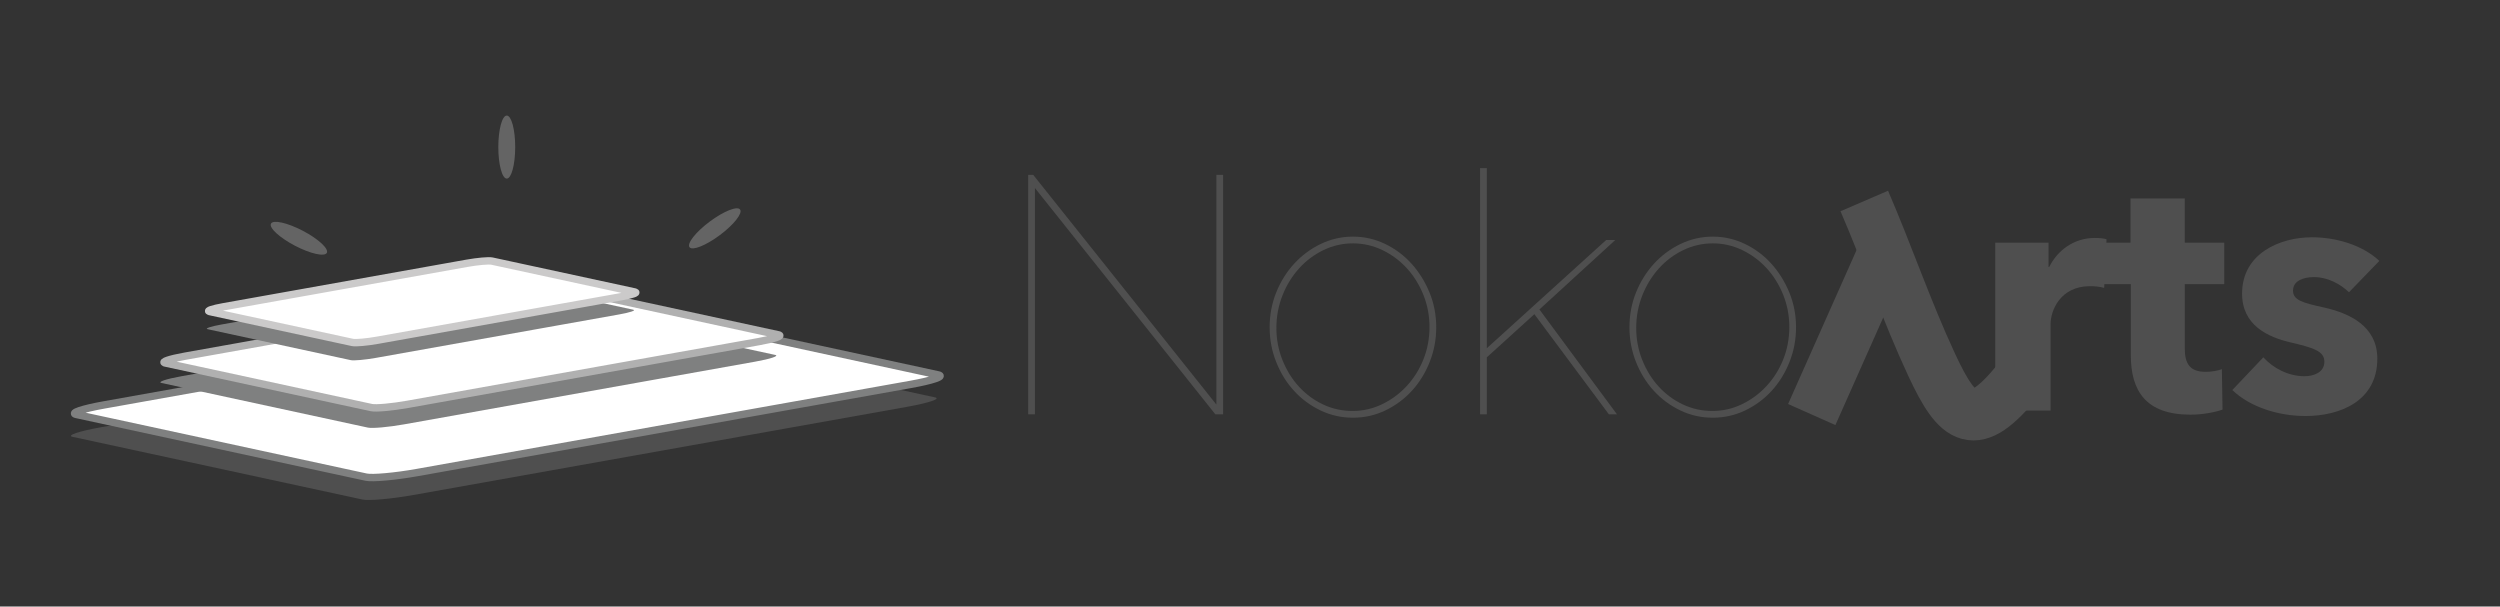 <?xml version="1.0" encoding="utf-8"?>
<!-- Generator: Adobe Illustrator 17.0.0, SVG Export Plug-In . SVG Version: 6.00 Build 0)  -->
<!DOCTYPE svg PUBLIC "-//W3C//DTD SVG 1.1//EN" "http://www.w3.org/Graphics/SVG/1.1/DTD/svg11.dtd">
<svg version="1.1" id="Layer_1" xmlns="http://www.w3.org/2000/svg" xmlns:xlink="http://www.w3.org/1999/xlink" x="0px" y="0px"
	 width="338px" height="82px" viewBox="0 0 338 82" enable-background="new 0 0 338 82" xml:space="preserve">
<rect x="0" y="0" width="338" height="82" fill="#333333" stroke="none"/>
<path fill="#4F4F4F" d="M55.906,66.921c-2.947,0.527-6.028,0.804-6.88,0.62L9.809,59.06c-0.852-0.184,0.846-0.761,3.794-1.287
	l66.71-11.916c2.947-0.527,6.026-0.799,6.879-0.614l39.217,8.481c0.852,0.184-0.845,0.755-3.793,1.282L55.906,66.921z"/>
<path fill="#FFFFFF" stroke="#7F8080" stroke-miterlimit="10" d="M56.387,63.89c-2.947,0.527-6.028,0.804-6.88,0.62L10.29,56.03
	c-0.852-0.184,0.846-0.761,3.794-1.287l66.71-11.916c2.947-0.527,6.026-0.799,6.879-0.614l39.217,8.481
	c0.852,0.184-0.845,0.755-3.793,1.282L56.387,63.89z"/>
<path fill="#7F8080" d="M54.638,57.372c-2.097,0.375-4.289,0.572-4.895,0.441L21.841,51.78c-0.606-0.131,0.602-0.541,2.699-0.916
	l47.462-8.478c2.097-0.375,4.288-0.568,4.894-0.437l27.902,6.034c0.606,0.131-0.601,0.537-2.698,0.912L54.638,57.372z"/>
<path fill="#FFFFFF" stroke="#B0B0B0" stroke-miterlimit="10" d="M55.119,54.665c-2.097,0.375-4.289,0.572-4.895,0.441
	l-27.902-6.034c-0.606-0.131,0.602-0.541,2.699-0.916l47.462-8.478c2.097-0.375,4.288-0.568,4.894-0.437l27.902,6.034
	c0.606,0.131-0.601,0.537-2.698,0.912L55.119,54.665z"/>
<path fill="#7F8080" d="M50.819,48.386c-1.455,0.26-2.975,0.397-3.395,0.306L28.07,44.507c-0.421-0.091,0.418-0.375,1.872-0.635
	l32.922-5.881c1.455-0.26,2.974-0.394,3.395-0.303l19.354,4.185c0.421,0.091-0.417,0.373-1.872,0.633L50.819,48.386z"/>
<path fill="#FFFFFF" stroke="#CBCACA" stroke-miterlimit="10" d="M51.062,45.995c-1.455,0.26-2.975,0.397-3.395,0.306l-19.354-4.185
	c-0.421-0.091,0.418-0.375,1.872-0.635L63.106,35.6c1.455-0.26,2.974-0.394,3.395-0.303l19.354,4.185
	c0.421,0.091-0.417,0.373-1.872,0.633L51.062,45.995z"/>
<g>
	<ellipse fill="#646464" cx="68.514" cy="19.885" rx="1.142" ry="4.262"/>
	
		<ellipse transform="matrix(0.598 0.802 -0.802 0.598 63.611 -65.042)" fill="#646464" cx="96.597" cy="30.844" rx="1.142" ry="4.262"/>
	
		<ellipse transform="matrix(0.463 -0.886 0.886 0.463 -6.85 53.117)" fill="#646464" cx="40.43" cy="32.214" rx="1.142" ry="4.262"/>
</g>
<g>
	<g>
		<g>
			<path fill="#4F4F4F" d="M284.484,38.92c-0.684-0.183-1.322-0.229-1.915-0.229c-4.012,0-5.334,3.283-5.334,5.152v11.672h-7.478
				V32.81h7.204v3.283h0.091c1.14-2.279,3.374-3.921,6.155-3.921c0.593,0,1.23,0.045,1.596,0.183L284.484,38.92z"/>
			<path fill="#4F4F4F" d="M295.381,38.418v8.663c0,2.097,0.685,3.191,2.827,3.191c0.729,0,1.642-0.137,2.188-0.365l0.091,5.472
				c-1.003,0.364-2.735,0.684-4.331,0.684c-6.063,0-8.07-3.237-8.07-8.069v-9.575h-3.647V32.81h3.603v-5.973h7.34v5.973h5.335v5.608
				H295.381z"/>
			<path fill="#4F4F4F" d="M317.584,39.513c-1.185-1.14-2.918-2.052-4.741-2.052c-1.413,0-2.827,0.501-2.827,1.823
				c0,1.276,1.231,1.642,4.149,2.28c3.465,0.774,7.249,2.507,7.249,6.93c0,5.745-5.061,7.751-9.711,7.751
				c-3.693,0-7.523-1.231-9.894-3.511l4.194-4.423c1.322,1.459,3.374,2.554,5.563,2.554c1.23,0,2.689-0.502,2.689-1.961
				c0-1.413-1.413-1.869-4.514-2.599c-3.146-0.729-6.611-2.325-6.611-6.611c0-5.425,5.107-7.614,9.438-7.614
				c3.374,0,6.885,1.094,9.118,3.192L317.584,39.513z"/>
		</g>
	</g>
	<g>
		<g>
			<path fill="#4F4F4F" d="M139.923,25.425v30.593h-0.912V23.646h0.684l24.757,31.049V23.646h0.912v32.371h-1.048L139.923,25.425z"
				/>
			<path fill="#4F4F4F" d="M182.918,56.474c-1.551,0-3.01-0.327-4.377-0.98c-1.368-0.653-2.562-1.534-3.579-2.645
				c-1.019-1.109-1.824-2.408-2.417-3.897s-0.889-3.056-0.889-4.696c0-1.672,0.296-3.244,0.889-4.719s1.406-2.774,2.439-3.898
				s2.234-2.013,3.602-2.667c1.368-0.653,2.812-0.98,4.332-0.98c1.52,0,2.963,0.327,4.331,0.98c1.367,0.654,2.561,1.543,3.579,2.667
				c1.018,1.125,1.831,2.424,2.439,3.898c0.607,1.475,0.911,3.047,0.911,4.719c0,1.641-0.296,3.207-0.889,4.696
				s-1.398,2.788-2.417,3.897c-1.019,1.11-2.211,1.991-3.578,2.645C185.927,56.146,184.468,56.474,182.918,56.474z M172.568,44.346
				c0,1.521,0.273,2.964,0.82,4.331c0.547,1.368,1.283,2.562,2.211,3.579c0.927,1.019,2.014,1.824,3.26,2.417
				s2.584,0.889,4.013,0.889c1.397,0,2.728-0.304,3.989-0.912c1.261-0.607,2.371-1.428,3.328-2.462
				c0.958-1.032,1.71-2.233,2.257-3.602s0.821-2.827,0.821-4.377c0-1.52-0.274-2.964-0.821-4.331
				c-0.547-1.368-1.292-2.568-2.233-3.602c-0.943-1.033-2.045-1.854-3.306-2.462c-1.262-0.608-2.592-0.912-3.989-0.912
				c-1.398,0-2.729,0.304-3.99,0.912c-1.261,0.608-2.363,1.436-3.305,2.485c-0.942,1.048-1.688,2.265-2.234,3.647
				S172.568,42.796,172.568,44.346z"/>
			<path fill="#4F4F4F" d="M217.522,56.018l-10.076-13.541l-6.429,5.836v7.705h-0.912V22.735h0.912v24.346l16.14-14.635h1.231
				l-10.259,9.392l10.486,14.18H217.522z"/>
			<path fill="#4F4F4F" d="M231.565,56.474c-1.551,0-3.01-0.327-4.377-0.98c-1.368-0.653-2.562-1.534-3.579-2.645
				c-1.019-1.109-1.824-2.408-2.417-3.897s-0.889-3.056-0.889-4.696c0-1.672,0.296-3.244,0.889-4.719s1.406-2.774,2.439-3.898
				s2.234-2.013,3.602-2.667c1.368-0.653,2.812-0.98,4.332-0.98c1.52,0,2.963,0.327,4.331,0.98c1.367,0.654,2.561,1.543,3.579,2.667
				c1.018,1.125,1.831,2.424,2.439,3.898c0.607,1.475,0.911,3.047,0.911,4.719c0,1.641-0.296,3.207-0.889,4.696
				s-1.398,2.788-2.417,3.897c-1.019,1.11-2.211,1.991-3.578,2.645C234.574,56.146,233.115,56.474,231.565,56.474z M221.216,44.346
				c0,1.521,0.273,2.964,0.82,4.331c0.547,1.368,1.283,2.562,2.211,3.579c0.927,1.019,2.014,1.824,3.26,2.417
				s2.584,0.889,4.013,0.889c1.397,0,2.728-0.304,3.989-0.912c1.261-0.607,2.371-1.428,3.328-2.462
				c0.958-1.032,1.71-2.233,2.257-3.602s0.821-2.827,0.821-4.377c0-1.52-0.274-2.964-0.821-4.331
				c-0.547-1.368-1.292-2.568-2.233-3.602c-0.943-1.033-2.045-1.854-3.306-2.462c-1.262-0.608-2.592-0.912-3.989-0.912
				c-1.398,0-2.729,0.304-3.99,0.912c-1.261,0.608-2.363,1.436-3.305,2.485c-0.942,1.048-1.688,2.265-2.234,3.647
				S221.216,42.796,221.216,44.346z"/>
		</g>
	</g>
	<g>
		<line fill="none" stroke="#4F4F4F" stroke-width="7" stroke-miterlimit="10" x1="244.948" y1="56.046" x2="255.209" y2="32.973"/>
		<path fill="none" stroke="#4F4F4F" stroke-width="7" stroke-miterlimit="10" d="M252.051,27.173
			c3.166,7.335,5.743,14.919,9.118,22.165c3.578,7.683,5.835,9.24,11.59,2.19"/>
	</g>
</g>
<g>
</g>
<g>
</g>
<g>
</g>
<g>
</g>
<g>
</g>
<g>
</g>
</svg>
